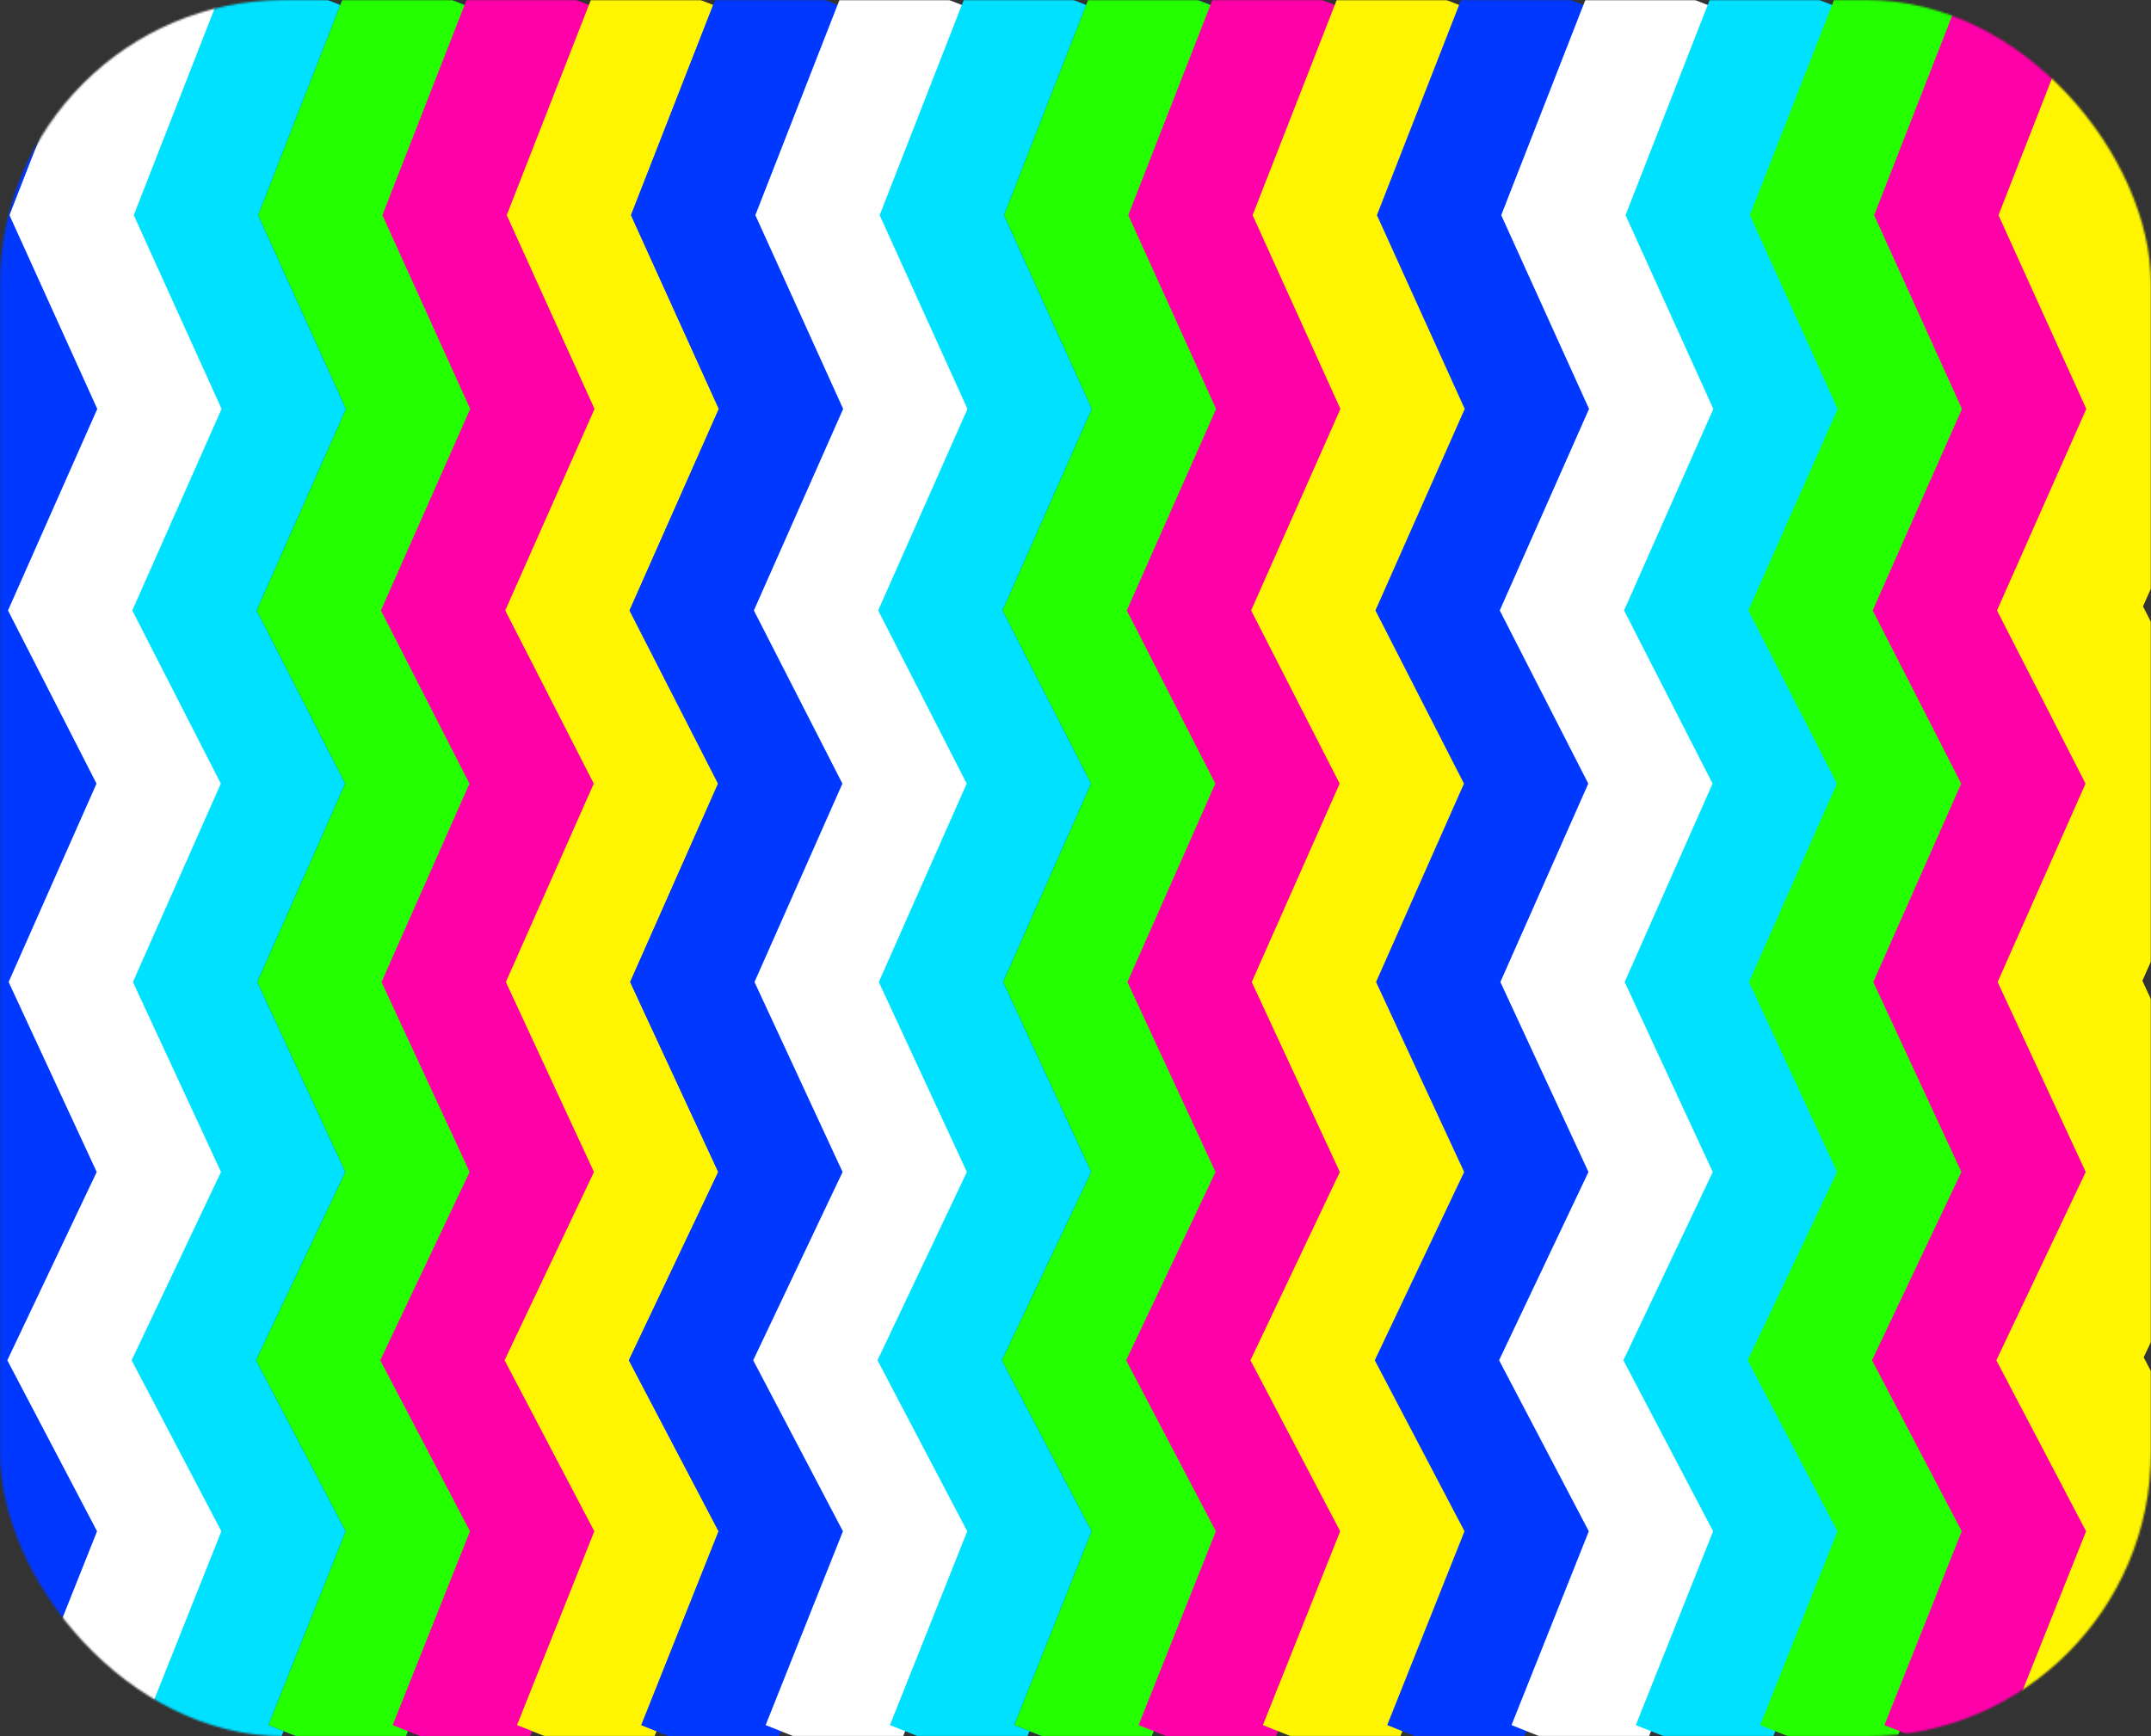 <svg width="1142" height="922" viewBox="0 0 1142 922" fill="none" xmlns="http://www.w3.org/2000/svg">
<rect x="0" y="0" width="1142" height="922" fill="#333333" stroke="none"/>
<mask id="mask0" mask-type="alpha" maskUnits="userSpaceOnUse" x="0" y="0" width="1142" height="922">
<rect width="1142" height="922" rx="151" fill="#C4C4C4"/>
</mask>
<g mask="url(#mask0)">
<path d="M24 -7L-23 113.242L24 216.98L-23 323.076L24 415.025L-23 521.121L24 622.501L-23 721.524L24 811.116L-23 929" stroke="#0038FF" stroke-width="70"/>
<path d="M90 -7L43 113.242L90 216.98L43 323.076L90 415.025L43 521.121L90 622.501L43 721.524L90 811.116L43 929" stroke="white" stroke-width="70"/>
<path d="M156 -7L109 113.242L156 216.98L109 323.076L156 415.025L109 521.121L156 622.501L109 721.524L156 811.116L109 929" stroke="#00E0FF" stroke-width="70"/>
<path d="M222 -7L175 113.242L222 216.98L175 323.076L222 415.025L175 521.121L222 622.501L175 721.524L222 811.116L175 929" stroke="#0038FF" stroke-width="70"/>
<path d="M222 -7L175 113.242L222 216.98L175 323.076L222 415.025L175 521.121L222 622.501L175 721.524L222 811.116L175 929" stroke="#24FF00" stroke-width="70"/>
<path d="M288 -7L241 113.242L288 216.98L241 323.076L288 415.025L241 521.121L288 622.501L241 721.524L288 811.116L241 929" stroke="#FF00A8" stroke-width="70"/>
<path d="M354 -7L307 113.242L354 216.98L307 323.076L354 415.025L307 521.121L354 622.501L307 721.524L354 811.116L307 929" stroke="#FFF500" stroke-width="70"/>
<path d="M420 -7L373 113.242L420 216.98L373 323.076L420 415.025L373 521.121L420 622.501L373 721.524L420 811.116L373 929" stroke="#0038FF" stroke-width="70"/>
<path d="M420 -7L373 113.242L420 216.98L373 323.076L420 415.025L373 521.121L420 622.501L373 721.524L420 811.116L373 929" stroke="#0038FF" stroke-width="70"/>
<path d="M486 -7L439 113.242L486 216.98L439 323.076L486 415.025L439 521.121L486 622.501L439 721.524L486 811.116L439 929" stroke="white" stroke-width="70"/>
<path d="M552 -7L505 113.242L552 216.98L505 323.076L552 415.025L505 521.121L552 622.501L505 721.524L552 811.116L505 929" stroke="#00E0FF" stroke-width="70"/>
<path d="M618 -7L571 113.242L618 216.98L571 323.076L618 415.025L571 521.121L618 622.501L571 721.524L618 811.116L571 929" stroke="#0038FF" stroke-width="70"/>
<path d="M618 -7L571 113.242L618 216.98L571 323.076L618 415.025L571 521.121L618 622.501L571 721.524L618 811.116L571 929" stroke="#24FF00" stroke-width="70"/>
<path d="M684 -7L637 113.242L684 216.98L637 323.076L684 415.025L637 521.121L684 622.501L637 721.524L684 811.116L637 929" stroke="#FF00A8" stroke-width="70"/>
<path d="M750 -7L703 113.242L750 216.98L703 323.076L750 415.025L703 521.121L750 622.501L703 721.524L750 811.116L703 929" stroke="#FFF500" stroke-width="70"/>
<path d="M816 -7L769 113.242L816 216.98L769 323.076L816 415.025L769 521.121L816 622.501L769 721.524L816 811.116L769 929" stroke="#0038FF" stroke-width="70"/>
<path d="M882 -7L835 113.242L882 216.98L835 323.076L882 415.025L835 521.121L882 622.501L835 721.524L882 811.116L835 929" stroke="white" stroke-width="70"/>
<path d="M948 -7L901 113.242L948 216.98L901 323.076L948 415.025L901 521.121L948 622.501L901 721.524L948 811.116L901 929" stroke="#00E0FF" stroke-width="70"/>
<path d="M1014 -7L967 113.242L1014 216.98L967 323.076L1014 415.025L967 521.121L1014 622.501L967 721.524L1014 811.116L967 929" stroke="#24FF00" stroke-width="70"/>
<path d="M1080 -7L1033 113.242L1080 216.98L1033 323.076L1080 415.025L1033 521.121L1080 622.501L1033 721.524L1080 811.116L1033 929" stroke="#FF00A8" stroke-width="70"/>
<path d="M1146 -7L1099 113.242L1146 216.98L1099 323.076L1146 415.025L1099 521.121L1146 622.501L1099 721.524L1146 811.116L1099 929" stroke="#FFF500" stroke-width="70"/>
</g>
</svg>
